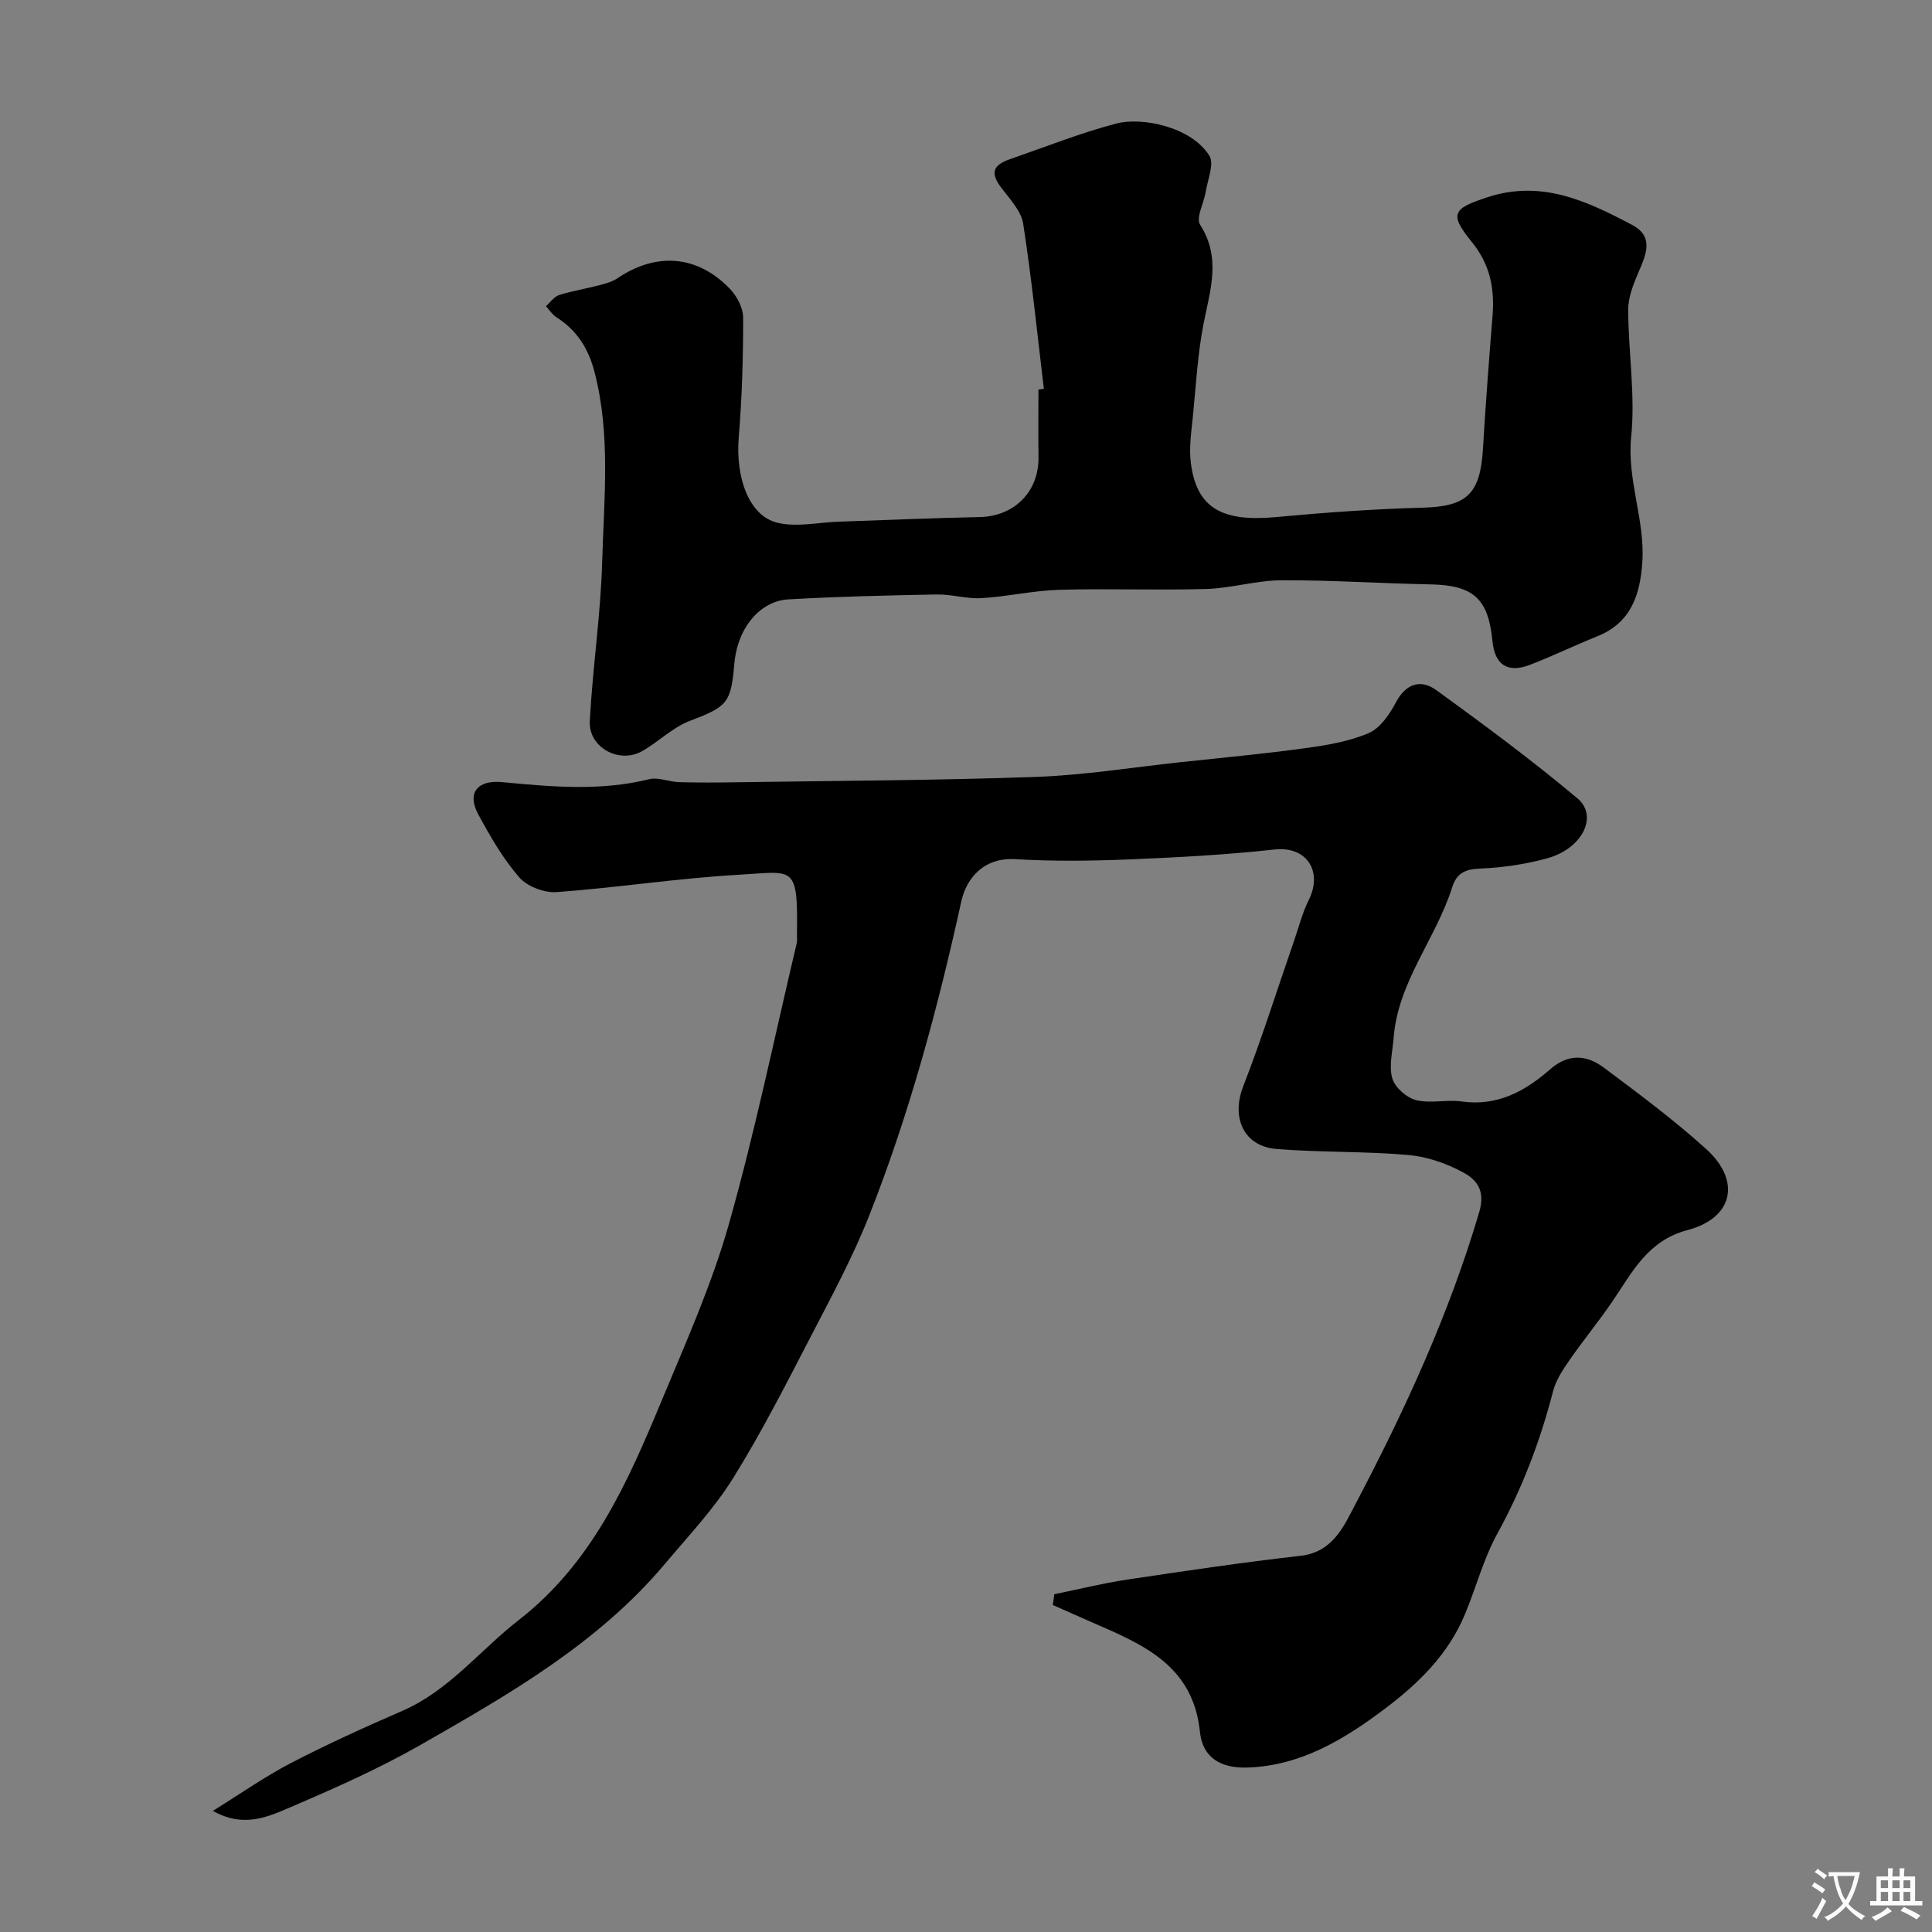 <svg enable-background="new 0 0 400 400" viewBox="0 0 400 400" xmlns="http://www.w3.org/2000/svg"><rect x="0" y="0" width="400" height="400" fill="#808080" stroke="none"/><path d="m218.28 330.07c5.02-1.02 10.01-2.27 15.07-3.03 11.96-1.79 23.93-3.57 35.94-4.93 6.67-.76 8.96-6.16 11.3-10.62 10.24-19.45 19.43-39.37 25.68-60.58 1.32-4.48-.6-6.67-3.26-8.13-3.46-1.9-7.53-3.31-11.44-3.65-9.05-.79-18.19-.52-27.25-1.24-6.87-.55-9.43-6.53-6.94-12.93 3.88-9.98 7.09-20.23 10.6-30.36.96-2.76 1.67-5.64 2.97-8.23 2.96-5.91-.34-11.23-7.09-10.49-9.99 1.1-20.05 1.64-30.09 2.05-7.84.32-15.72.42-23.55-.05-6.52-.39-10.13 3.92-11.19 8.73-4.86 22.12-10.74 43.97-19.06 65.04-3.35 8.48-7.7 16.58-11.91 24.69-5.21 10.02-10.32 20.13-16.28 29.7-3.96 6.36-9.22 11.92-14.07 17.69-13.86 16.49-32.23 27.01-50.53 37.47-8.61 4.92-17.75 8.98-26.87 12.89-4.72 2.02-9.83 4.47-16.24.83 5.8-3.59 10.8-7.12 16.18-9.91 7.52-3.9 15.25-7.41 23.02-10.78 9.72-4.22 16.08-12.56 24.12-18.81 15.27-11.87 22.55-28.5 29.59-45.41 5-12.02 10.36-24 13.9-36.47 5.45-19.23 9.47-38.86 14.09-58.33.11-.47.02-1 .03-1.5.21-14.89-.52-13.25-12.07-12.6-12.59.71-25.1 2.68-37.68 3.59-2.56.19-6.1-1.16-7.75-3.06-3.38-3.89-6.03-8.5-8.5-13.07-2.36-4.38-.18-7.13 4.97-6.64 10.17.97 20.3 1.9 30.43-.6 1.9-.47 4.13.55 6.22.61 4.02.11 8.06.08 12.08.02 20.59-.32 41.2-.38 61.78-1.11 9.98-.36 19.92-1.97 29.87-3.04 8.63-.93 17.29-1.73 25.89-2.91 4.46-.61 9.05-1.38 13.13-3.12 2.36-1.01 4.31-3.85 5.61-6.31 2.12-4.01 5.19-4.91 8.43-2.56 9.92 7.2 19.8 14.51 29.19 22.39 4.36 3.66 1.01 10.38-6.19 12.38-4.53 1.26-9.31 1.96-14 2.15-3.11.12-4.84.98-5.76 3.9-3.37 10.66-11.25 19.57-12.12 31.2-.21 2.8-1.01 5.8-.27 8.33.55 1.88 2.94 4 4.9 4.5 2.99.76 6.36-.15 9.48.29 7.36 1.04 13.13-2.13 18.29-6.65 3.82-3.35 7.6-3.01 11.17-.33 7.21 5.4 14.48 10.79 21.15 16.83 7.3 6.61 5.57 14.3-3.88 16.78-8.2 2.16-11.39 8.65-15.49 14.69-2.84 4.19-6.08 8.11-8.97 12.28-1.36 1.97-2.78 4.11-3.36 6.38-2.66 10.29-6.37 20.09-11.52 29.45-2.87 5.21-4.41 11.15-6.71 16.7-3.45 8.32-9.64 14.38-16.69 19.67-8.44 6.34-17.34 11.71-28.29 12.1-5.6.2-9.36-2.04-9.91-7.4-1.41-13.73-11.74-18.06-22.17-22.59-2.77-1.2-5.52-2.44-8.28-3.66.1-.73.2-1.48.3-2.23z" fill="#000001"/><path d="m216.12 80.5c-1.37-11.4-2.52-22.83-4.28-34.17-.41-2.62-2.7-5.05-4.44-7.33-2.35-3.07-2.02-4.76 1.72-6.05 7.3-2.53 14.52-5.4 21.97-7.37 5.31-1.4 15.57.66 19.3 6.67 1.05 1.69-.37 4.97-.77 7.5-.37 2.32-2.07 5.36-1.15 6.78 4.45 6.94 2.03 13.66.68 20.67-1.17 6.09-1.53 12.35-2.13 18.55-.32 3.38-.9 6.86-.46 10.17 1.2 9.24 6.43 12.18 17.57 11.14 10.17-.95 20.38-1.68 30.59-1.96 8.9-.25 11.75-2.82 12.3-12.06.55-9.2 1.25-18.4 1.99-27.59.46-5.73-.48-10.71-4.37-15.46-4.72-5.78-3.72-6.83 3.24-9.13 11.22-3.71 20.65.75 30.01 5.69 4.6 2.43 2.93 6.13 1.35 9.8-1.06 2.47-2.15 5.2-2.14 7.8.03 8.77 1.5 17.63.62 26.27-.91 9 2.91 17.25 2.3 26.05-.47 6.78-2.37 12.47-9.32 15.27-4.68 1.88-9.23 4.09-13.93 5.9-4.66 1.8-7.3 0-7.78-4.95-.86-8.82-3.98-11.53-12.87-11.7-10.27-.2-20.53-.9-30.79-.85-5.18.02-10.35 1.64-15.55 1.8-10.15.3-20.33-.12-30.48.17-5.38.16-10.72 1.41-16.1 1.73-3.07.18-6.19-.82-9.28-.76-10.27.19-20.54.43-30.79 1.02-5.45.32-10.44 5.49-11.11 13.47-.68 8.07-1.53 8.75-9.22 11.69-3.57 1.36-6.48 4.35-9.88 6.27-4.73 2.67-11.09-.79-10.81-6.21.57-10.99 2.25-21.93 2.56-32.91.37-13.17 1.81-26.45-1.61-39.5-1.25-4.77-3.66-8.58-7.88-11.24-.85-.54-1.43-1.51-2.14-2.28.89-.79 1.67-1.97 2.71-2.3 2.76-.88 5.66-1.33 8.47-2.07 1.25-.33 2.58-.71 3.63-1.42 8.03-5.42 16.52-4.8 23.25 2.18 1.46 1.51 2.76 3.96 2.76 5.98.01 8.26-.23 16.54-.91 24.77-.69 8.39 2.12 16.28 8.01 17.7 3.95.96 8.38-.07 12.59-.22 9.76-.33 19.52-.75 29.29-.96 7.16-.15 12.27-5.25 12.17-12.4-.06-4.66-.01-9.33-.01-13.99.37-.07.75-.11 1.12-.16z" fill="#000001"/><g fill="#fafbfa"><path d="m377.9 391.2c-.2.3-.4.5-.6.8-.7-.6-1.4-1-2.2-1.5.2-.3.4-.5.5-.8.6.4 1.4.8 2.3 1.5zm-1.8 6.1c-.2-.2-.5-.4-.9-.6.4-.6.8-1.2 1.2-1.9s.7-1.3.9-1.9c.3.3.5.5.8.7-.7 1.3-1.4 2.6-2 3.7zm2.2-9c-.3.3-.5.5-.6.8-.6-.6-1.3-1.1-2-1.5.3-.3.5-.5.6-.7.6.5 1.3.9 2 1.4zm.3.2v-.9h2 4.5c-.3 1.3-.6 2.5-1 3.6s-.9 2.1-1.4 3c.4.5 1 1 1.6 1.4s1.2.8 1.9 1.1c-.3.2-.5.4-.8.8-.4-.3-1-.7-1.6-1.2s-1.2-1.1-1.6-1.6c-.5.6-1.1 1.1-1.7 1.6s-1.4.9-2.1 1.4c-.1-.3-.3-.5-.7-.8.6-.2 1.2-.5 1.9-1s1.4-1.1 2-1.8c-.5-.8-.9-1.6-1.2-2.5s-.6-2-.8-3.2c-.4.1-.7.1-1 .1zm2.5 2.7c.2 1 .7 1.7 1 2.2.3-.5.6-1.1 1-2s.6-1.9.9-3h-3.2-.4c.1.9.3 1.8.7 2.8z"/><path d="m396.5 388.5v1.5 3.6h1.5v.9c-.4 0-1 0-1.7 0h-7.9c-.5 0-.9 0-1.2 0v-.9h1.3v-3.5c0-.7 0-1.2 0-1.6h2.4c0-.8 0-1.4 0-1.7h1c0 .3-.1.8-.1 1.7h1.5c0-.8 0-1.4 0-1.7h1c0 .3-.1.9-.1 1.7zm-8.2 9.2c-.2-.3-.5-.5-.8-.8.8-.3 1.4-.6 1.9-.9s1-.7 1.4-1.1c.3.3.6.5.9.8-1.6 1-2.8 1.6-3.4 2zm2.6-6.8v-1.6h-1.5v1.6zm0 2.7v-1.9h-1.5v1.9zm2.4-2.7v-1.6h-1.5v1.6zm0 2.7v-1.9h-1.5v1.9zm.2 2 .7-.8c.4.2.9.5 1.6.8s1.3.7 1.8 1c-.3.3-.5.5-.8.8-.4-.3-1.5-1-3.3-1.8zm2-4.7v-1.6h-1.4v1.6zm0 2.7v-1.9h-1.4v1.9z"/></g></svg>